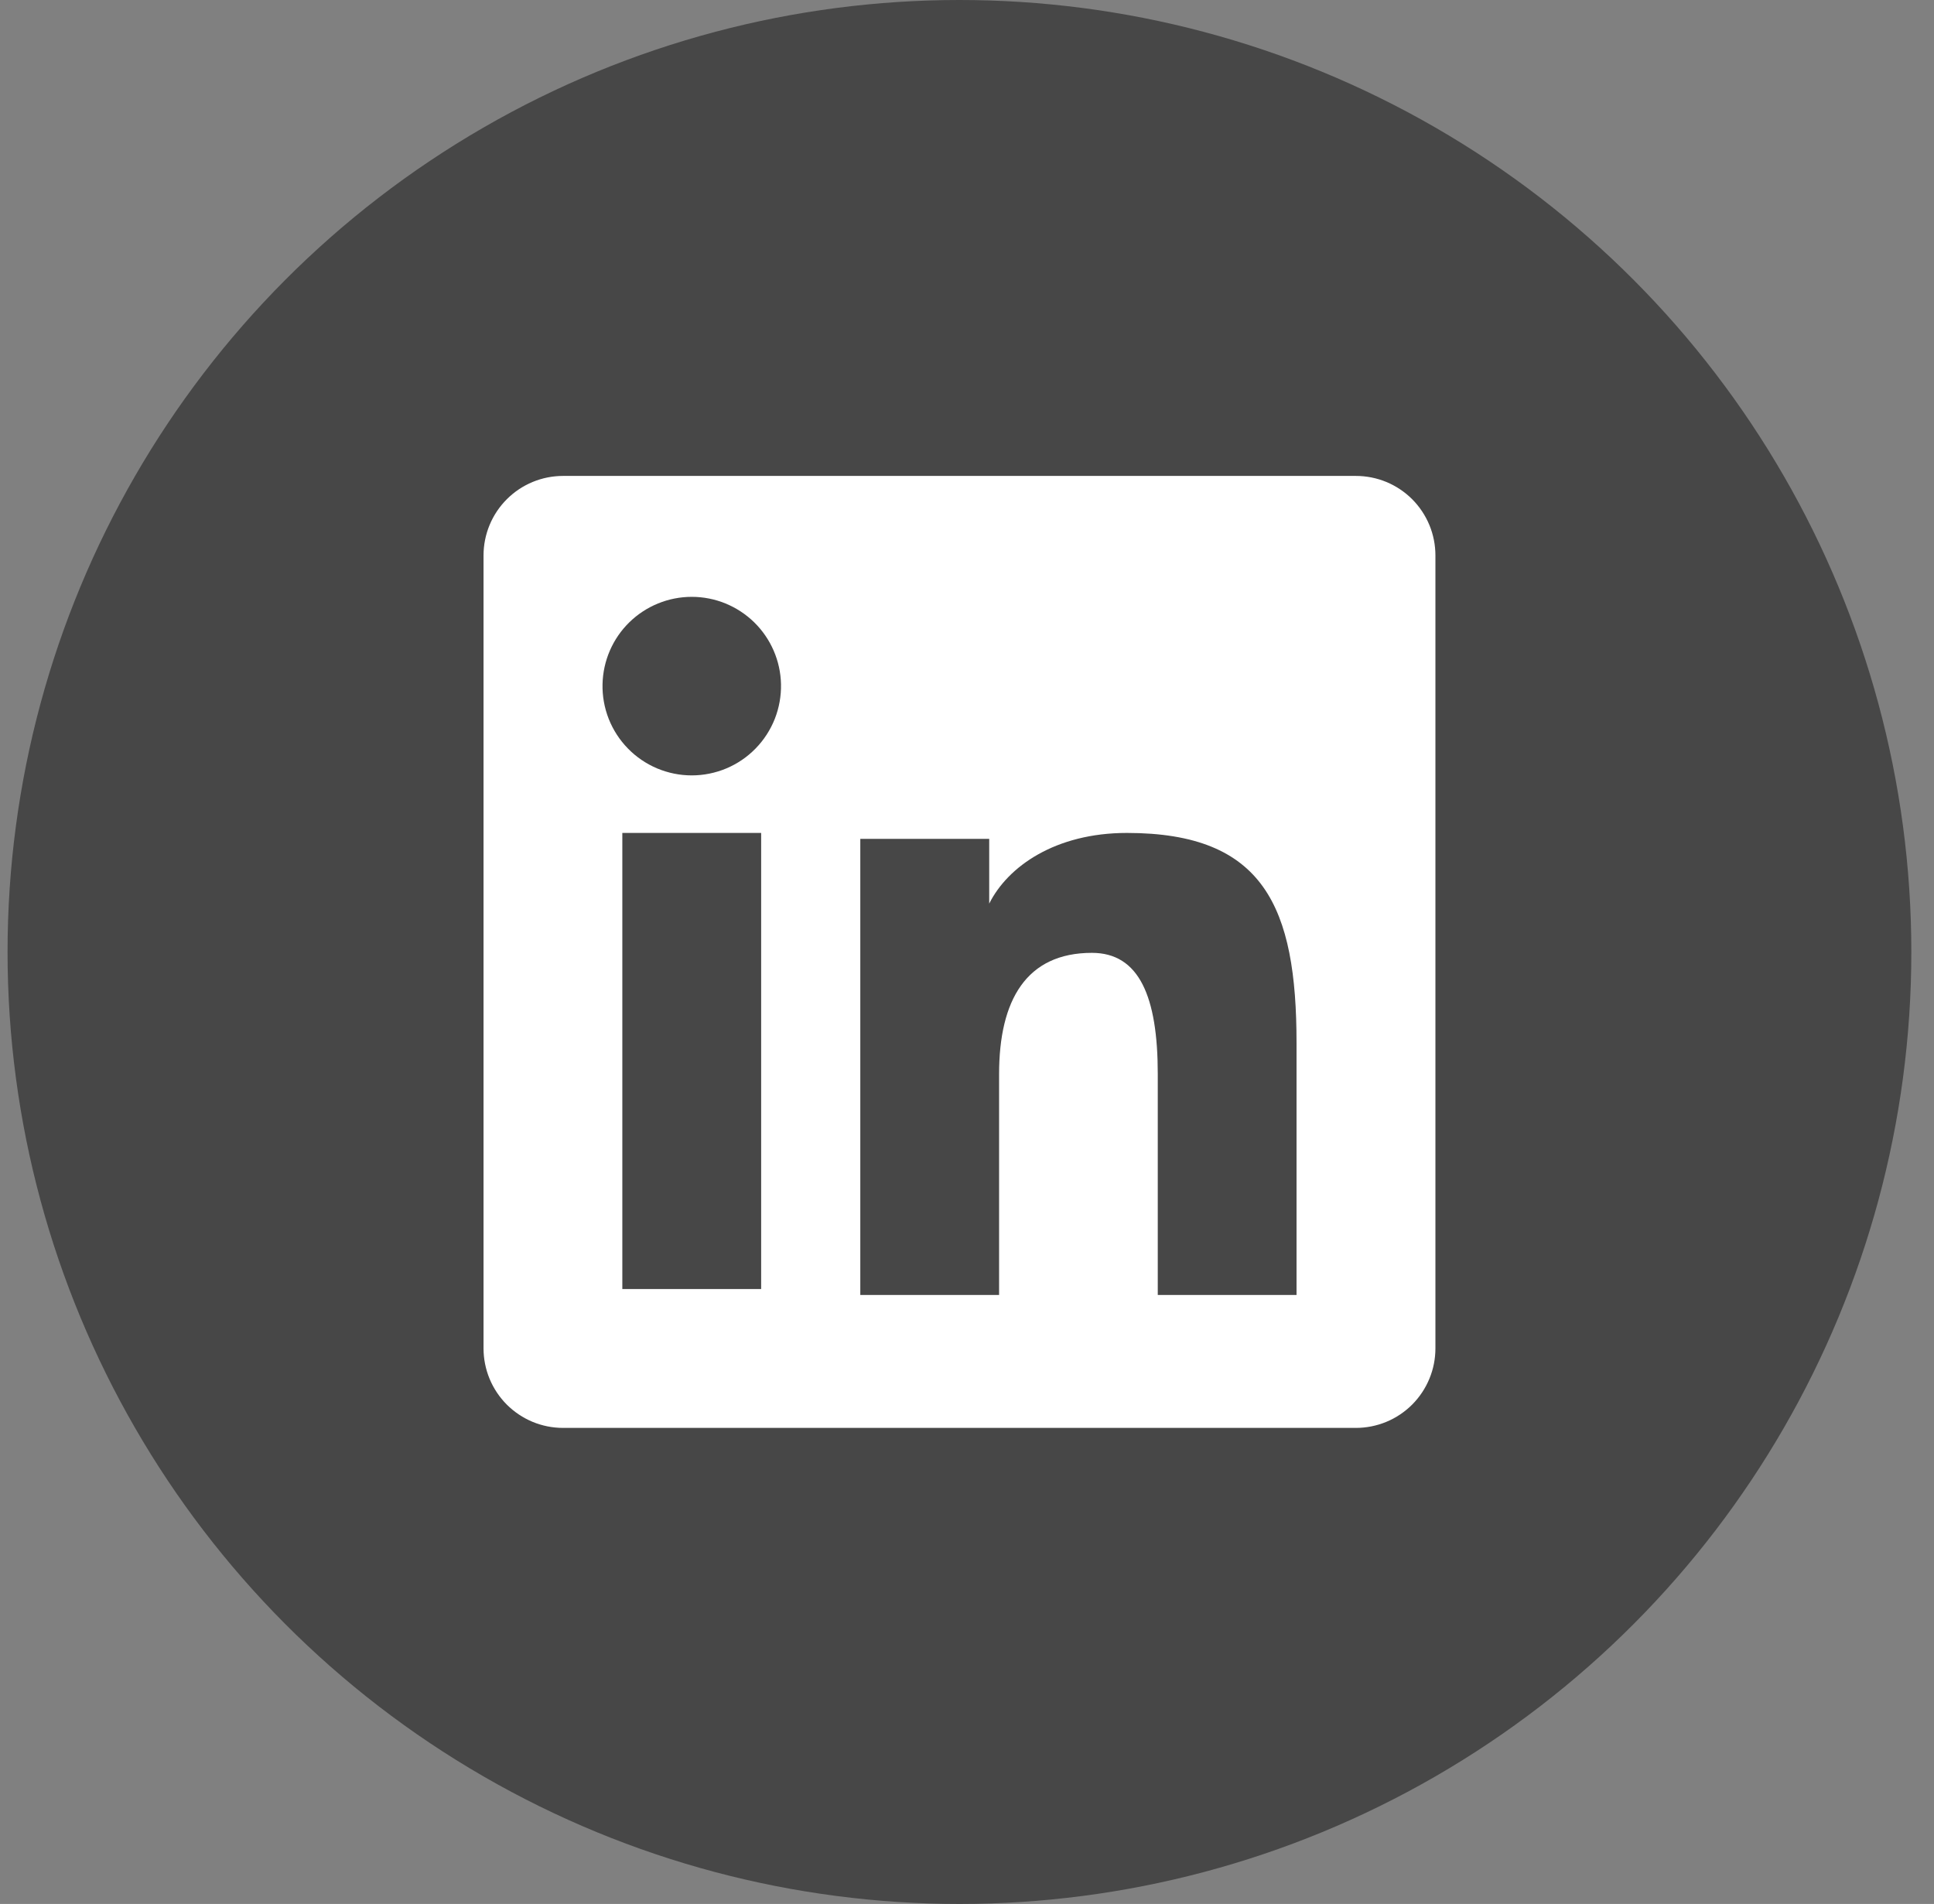<svg width="64" height="63" viewBox="0 0 64 63" fill="none" xmlns="http://www.w3.org/2000/svg">
<rect x="0" y="0" width="64" height="63" fill="#808080" stroke="none"/>
<circle cx="31.75" cy="31.5" r="31.5" fill="#474747"/>
<path fill-rule="evenodd" clip-rule="evenodd" d="M16.001 18.38C16.001 17.682 16.278 17.012 16.772 16.519C17.265 16.025 17.935 15.748 18.633 15.748H44.866C45.212 15.748 45.555 15.815 45.875 15.947C46.194 16.079 46.485 16.273 46.73 16.517C46.974 16.762 47.168 17.052 47.301 17.372C47.433 17.691 47.501 18.034 47.501 18.38V44.614C47.501 44.959 47.434 45.302 47.301 45.622C47.169 45.941 46.975 46.232 46.731 46.477C46.486 46.721 46.196 46.916 45.876 47.048C45.556 47.18 45.214 47.248 44.868 47.248H18.633C18.287 47.248 17.945 47.18 17.625 47.048C17.306 46.915 17.016 46.721 16.771 46.477C16.527 46.232 16.333 45.942 16.201 45.623C16.069 45.303 16.001 44.961 16.001 44.615V18.38ZM28.469 27.758H32.735V29.9C33.35 28.669 34.925 27.561 37.292 27.561C41.83 27.561 42.905 30.013 42.905 34.514V42.849H38.313V35.539C38.313 32.976 37.697 31.529 36.134 31.529C33.965 31.529 33.062 33.089 33.062 35.539V42.849H28.469V27.758ZM20.594 42.653H25.188V27.561H20.594V42.652V42.653ZM25.845 22.638C25.853 23.031 25.783 23.422 25.639 23.788C25.494 24.154 25.278 24.487 25.003 24.768C24.728 25.05 24.4 25.273 24.037 25.426C23.674 25.578 23.285 25.657 22.892 25.657C22.498 25.657 22.109 25.578 21.746 25.426C21.384 25.273 21.055 25.05 20.78 24.768C20.505 24.487 20.289 24.154 20.144 23.788C20 23.422 19.93 23.031 19.939 22.638C19.956 21.866 20.274 21.131 20.826 20.591C21.378 20.052 22.119 19.749 22.892 19.749C23.664 19.749 24.405 20.052 24.957 20.591C25.509 21.131 25.828 21.866 25.845 22.638V22.638Z" fill="white"/>
</svg>
